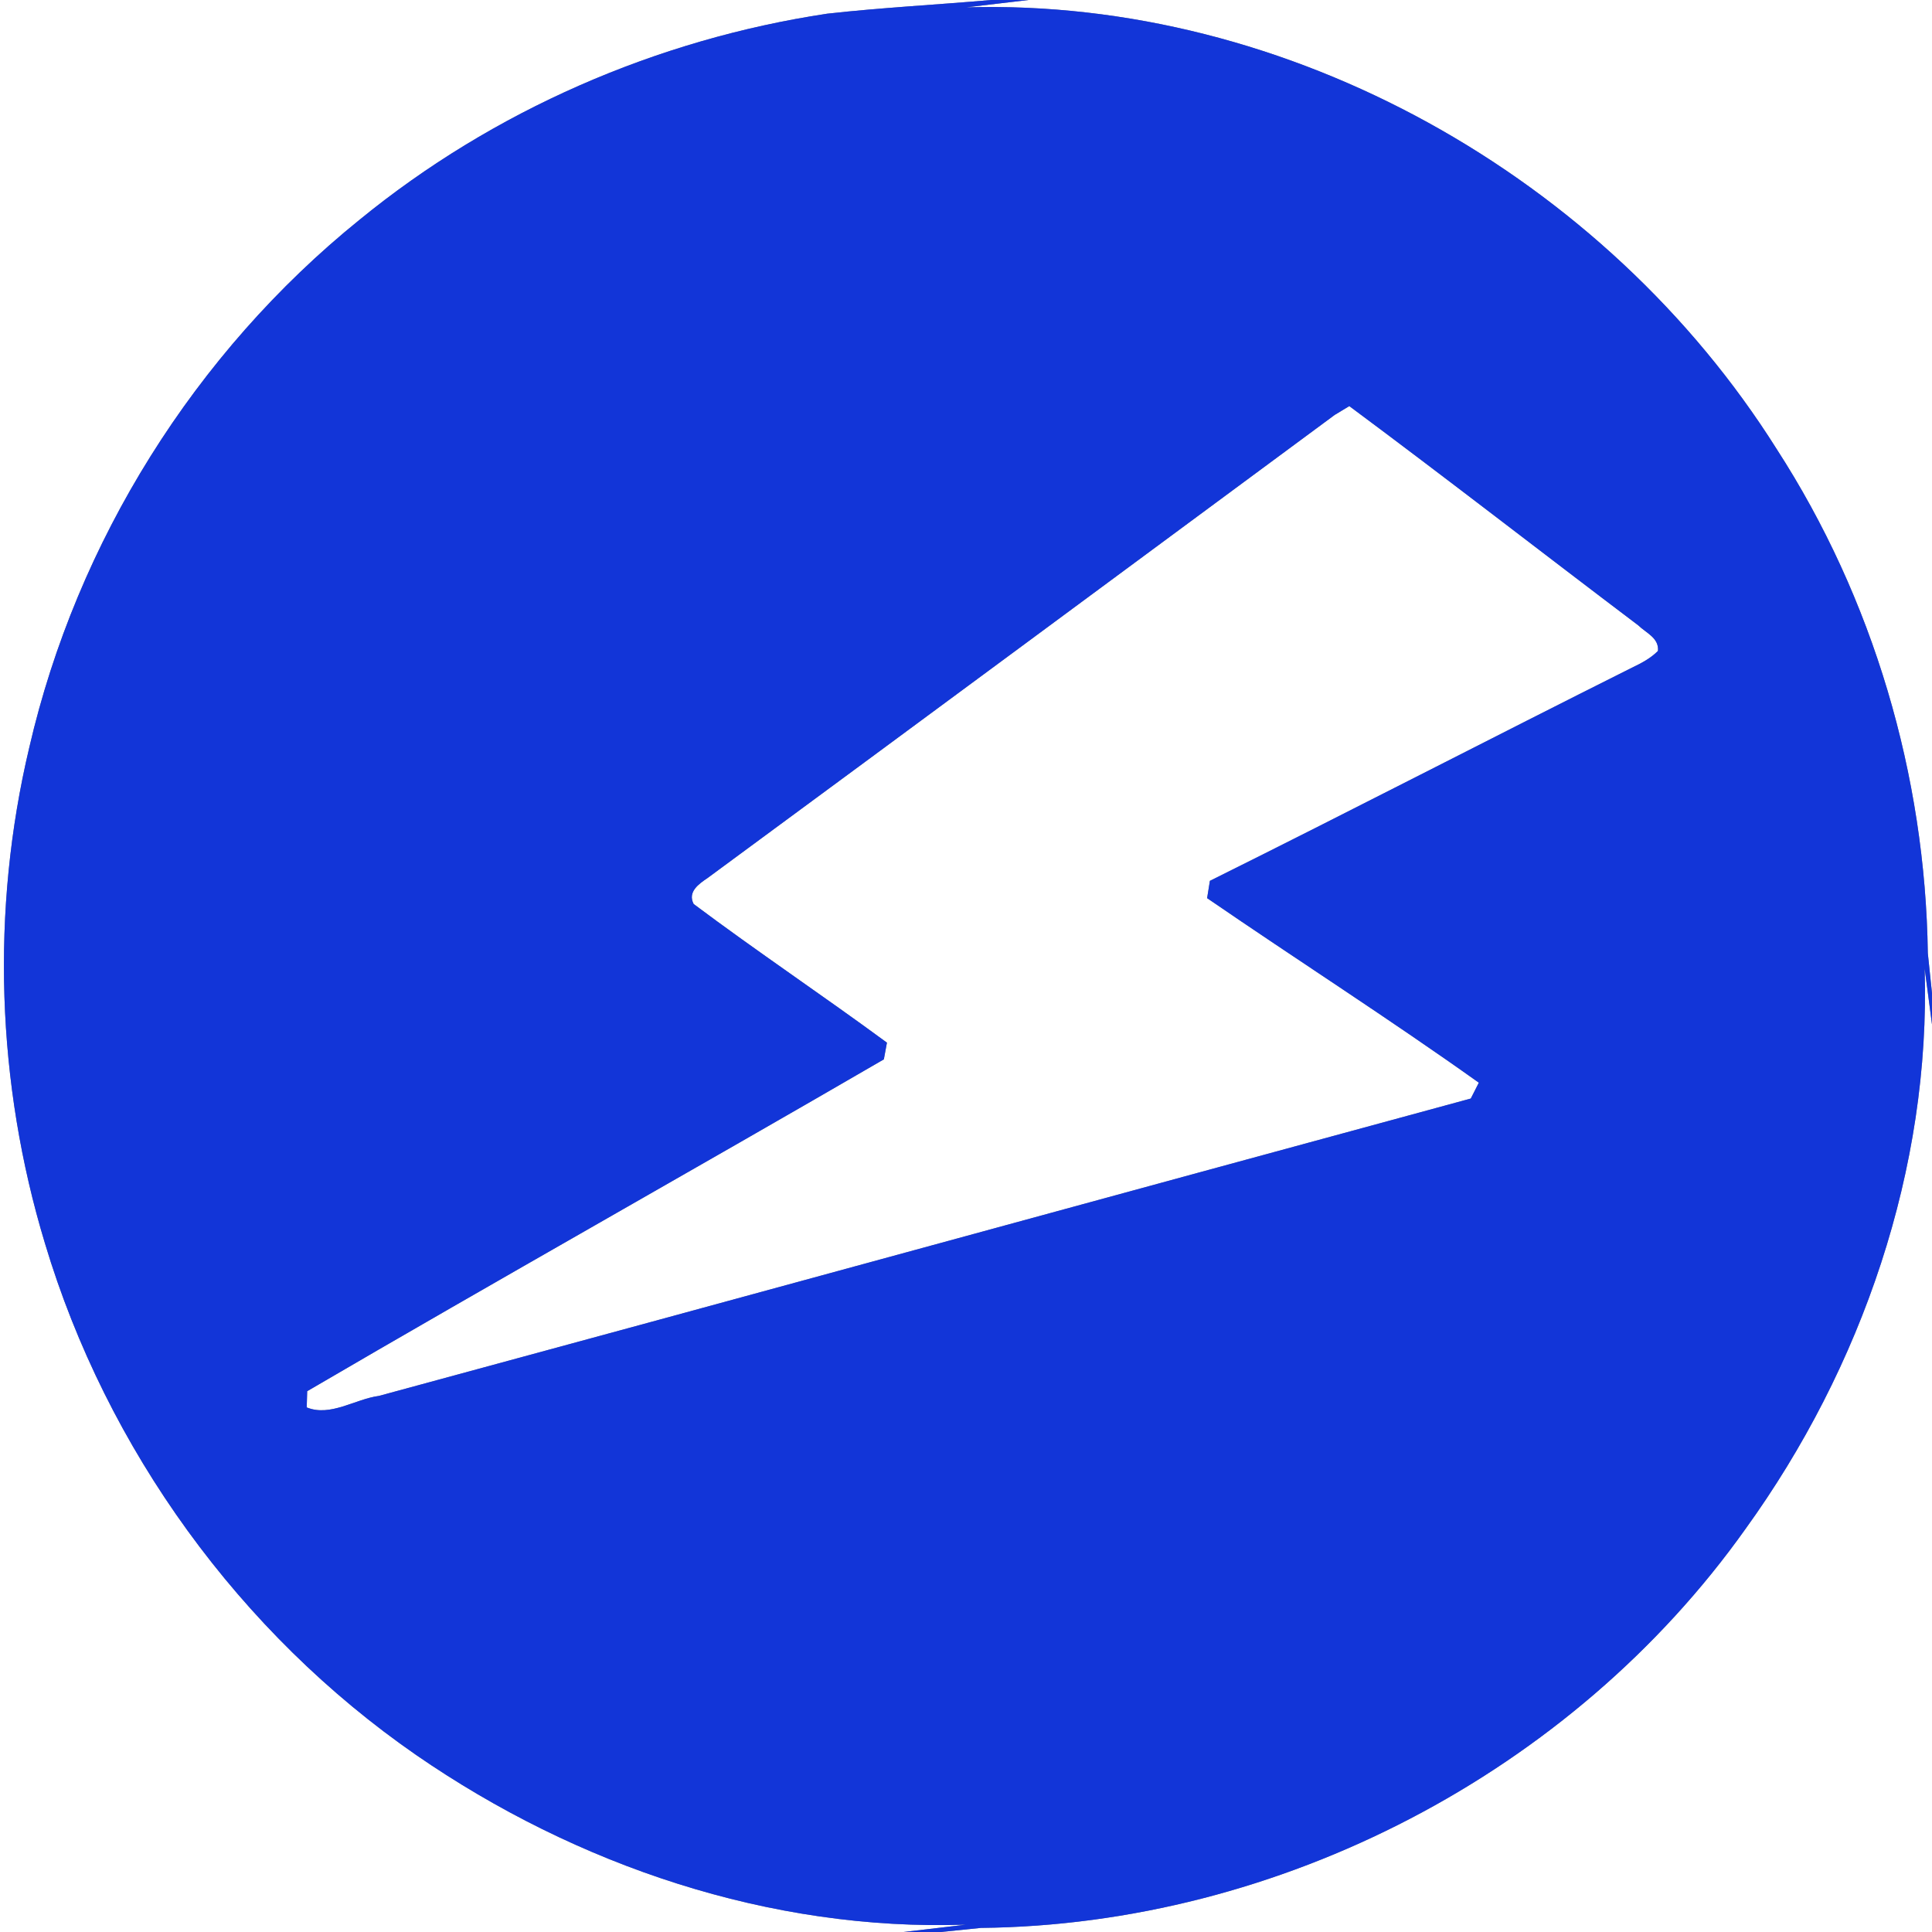<?xml version="1.0" encoding="UTF-8" ?>
<!DOCTYPE svg PUBLIC "-//W3C//DTD SVG 1.1//EN" "http://www.w3.org/Graphics/SVG/1.1/DTD/svg11.dtd">
<svg width="250pt" height="250pt" viewBox="0 0 250 250" version="1.1" xmlns="http://www.w3.org/2000/svg">
<rect x="0" y="0" width="250" height="250" fill="#808080" stroke="none"/>
<g id="#ffffffff">
<path fill="#ffffff" opacity="1.00" d=" M 0.00 0.00 L 128.26 0.00 C 121.18 0.62 114.11 0.98 107.04 1.77 C 84.98 5.09 63.79 14.32 46.51 28.45 C 25.24 45.64 9.94 70.07 3.79 96.72 C -1.22 117.81 -0.46 140.17 5.82 160.90 C 13.80 187.52 31.01 211.29 53.87 227.11 C 74.58 241.40 99.68 249.91 124.99 249.05 L 116.92 250.00 L 0.00 250.00 L 0.00 0.00 Z" />
<path fill="#ffffff" opacity="1.00" d=" M 133.08 0.00 L 250.00 0.00 L 250.00 128.52 L 249.46 123.35 C 249.14 100.35 242.40 77.43 229.89 58.09 C 207.75 22.92 166.81 -0.25 125.03 0.95 L 133.08 0.00 Z" />
<path fill="#ffffff" opacity="1.00" d=" M 172.71 53.69 C 173.18 53.41 174.13 52.84 174.60 52.55 C 187.16 61.88 199.51 71.49 211.99 80.92 C 212.98 81.89 214.70 82.55 214.54 84.23 C 213.58 85.20 212.38 85.82 211.17 86.40 C 192.93 95.53 174.82 104.91 156.56 113.98 C 156.44 114.73 156.32 115.47 156.20 116.22 C 167.88 124.24 179.83 131.88 191.36 140.10 C 191.10 140.61 190.58 141.63 190.32 142.15 C 143.21 154.94 96.14 167.86 49.03 180.63 C 45.94 181.04 42.76 183.37 39.69 182.12 C 39.71 181.60 39.74 180.55 39.75 180.02 C 64.52 165.54 89.56 151.49 114.37 137.08 C 114.47 136.54 114.67 135.46 114.77 134.92 C 106.51 128.84 97.97 123.13 89.76 116.98 C 88.93 115.39 90.46 114.36 91.58 113.60 C 118.65 93.67 145.67 73.67 172.71 53.69 Z" />
<path fill="#ffffff" opacity="1.00" d=" M 249.05 125.32 L 250.00 132.55 L 250.00 250.00 L 121.74 250.00 L 126.93 249.47 C 165.58 249.07 203.46 229.37 225.86 197.85 C 240.95 176.95 249.83 151.22 249.05 125.32 Z" />
</g>
<g id="#1235d8ff">
<path fill="#1235d8" opacity="1.00" d=" M 128.26 0.00 L 133.08 0.00 L 125.03 0.95 C 166.81 -0.25 207.75 22.92 229.89 58.09 C 242.40 77.43 249.14 100.35 249.46 123.35 L 250.00 128.52 L 250.00 132.55 L 249.05 125.32 C 249.83 151.22 240.95 176.95 225.86 197.85 C 203.46 229.37 165.58 249.07 126.93 249.47 L 121.74 250.00 L 116.92 250.00 L 124.99 249.05 C 99.68 249.91 74.58 241.40 53.87 227.11 C 31.01 211.29 13.80 187.52 5.82 160.90 C -0.46 140.17 -1.22 117.81 3.79 96.72 C 9.94 70.07 25.24 45.64 46.51 28.45 C 63.79 14.32 84.98 5.09 107.04 1.77 C 114.11 0.98 121.18 0.62 128.26 0.00 M 172.71 53.69 C 145.67 73.67 118.65 93.67 91.58 113.60 C 90.46 114.36 88.93 115.39 89.76 116.98 C 97.97 123.13 106.51 128.84 114.77 134.92 C 114.67 135.46 114.47 136.54 114.37 137.08 C 89.56 151.49 64.52 165.54 39.75 180.02 C 39.74 180.55 39.71 181.60 39.69 182.12 C 42.76 183.37 45.94 181.04 49.03 180.63 C 96.14 167.86 143.21 154.94 190.32 142.15 C 190.58 141.63 191.10 140.61 191.36 140.10 C 179.83 131.88 167.88 124.24 156.20 116.22 C 156.32 115.47 156.44 114.73 156.56 113.98 C 174.82 104.91 192.93 95.53 211.17 86.40 C 212.38 85.82 213.58 85.20 214.54 84.23 C 214.70 82.55 212.98 81.89 211.99 80.92 C 199.51 71.49 187.16 61.88 174.60 52.55 C 174.13 52.84 173.18 53.41 172.71 53.69 Z" />
</g>
</svg>
